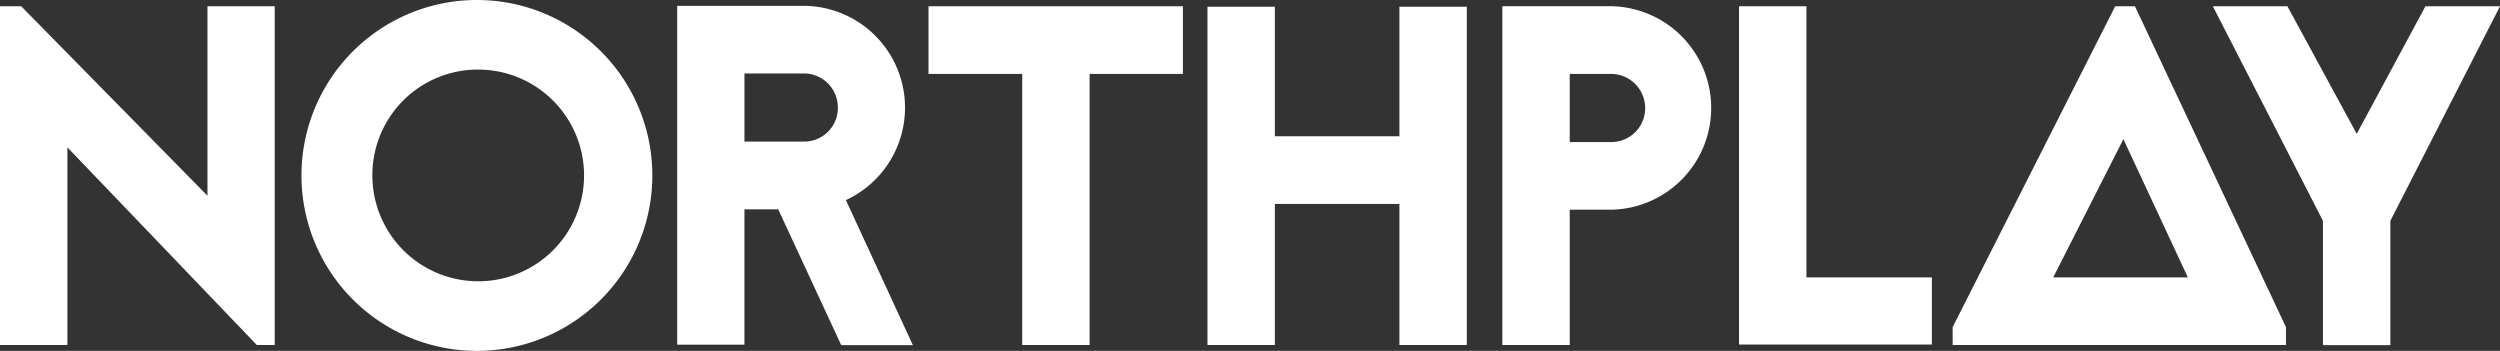 <svg xmlns="http://www.w3.org/2000/svg" width="171" height="24" viewBox="0 0 171 24"><rect x="0" y="0" width="171" height="24" fill="#333333" stroke="none"/><defs><style>.cls-1 { fill: #fff; fill-rule: evenodd; }</style></defs><path id="northplay_copy" d="M17.57 23.6L4.61 10.08V23.6H0V.428h1.45l12.74 12.958V.428h4.6V23.6h-1.22zM32.68 0a12 12 0 1 0 11.94 12A12 12 0 0 0 32.68 0zm0 4.76A7.24 7.24 0 1 1 25.47 12a7.217 7.217 0 0 1 7.21-7.242zm29.76 18.844l-4.58-9.918A6.964 6.964 0 0 0 55 .4h-8.68v23.174h4.6v-9.257h2.31l4.31 9.29h4.9zM55 5.024a2.324 2.324 0 0 1 2.31 2.346A2.3 2.3 0 0 1 55 9.684h-4.08v-4.66H55zM63.51.427v4.628h6.41V23.6h4.61V5.056h6.38V.428h-17.4zM95.72 9.32H87.2V.46h-4.61V23.6h4.61v-9.653h8.52V23.6h4.61V.46h-4.61v8.86zm7.04-8.892V23.6h4.61v-9.257h2.86a6.96 6.96 0 0 0 0-13.917h-7.47zm4.61 9.29V5.055h2.86a2.342 2.342 0 0 1 2.3 2.347 2.312 2.312 0 0 1-2.3 2.314h-2.86zm16.19-9.29h-4.61v23.14h13.19v-4.594h-8.58V.428zm22.47 0h-1.35l-11.12 21.95V23.6h22.8v-1.224zm-5.59 18.546l4.8-9.455 4.41 9.454h-9.21zM165.9.428l-4.7 8.727-4.74-8.727h-5.1l7.53 14.678v8.5h4.61v-8.5L171 .428h-5.1z" data-name="northplay copy" class="cls-1"/></svg>
